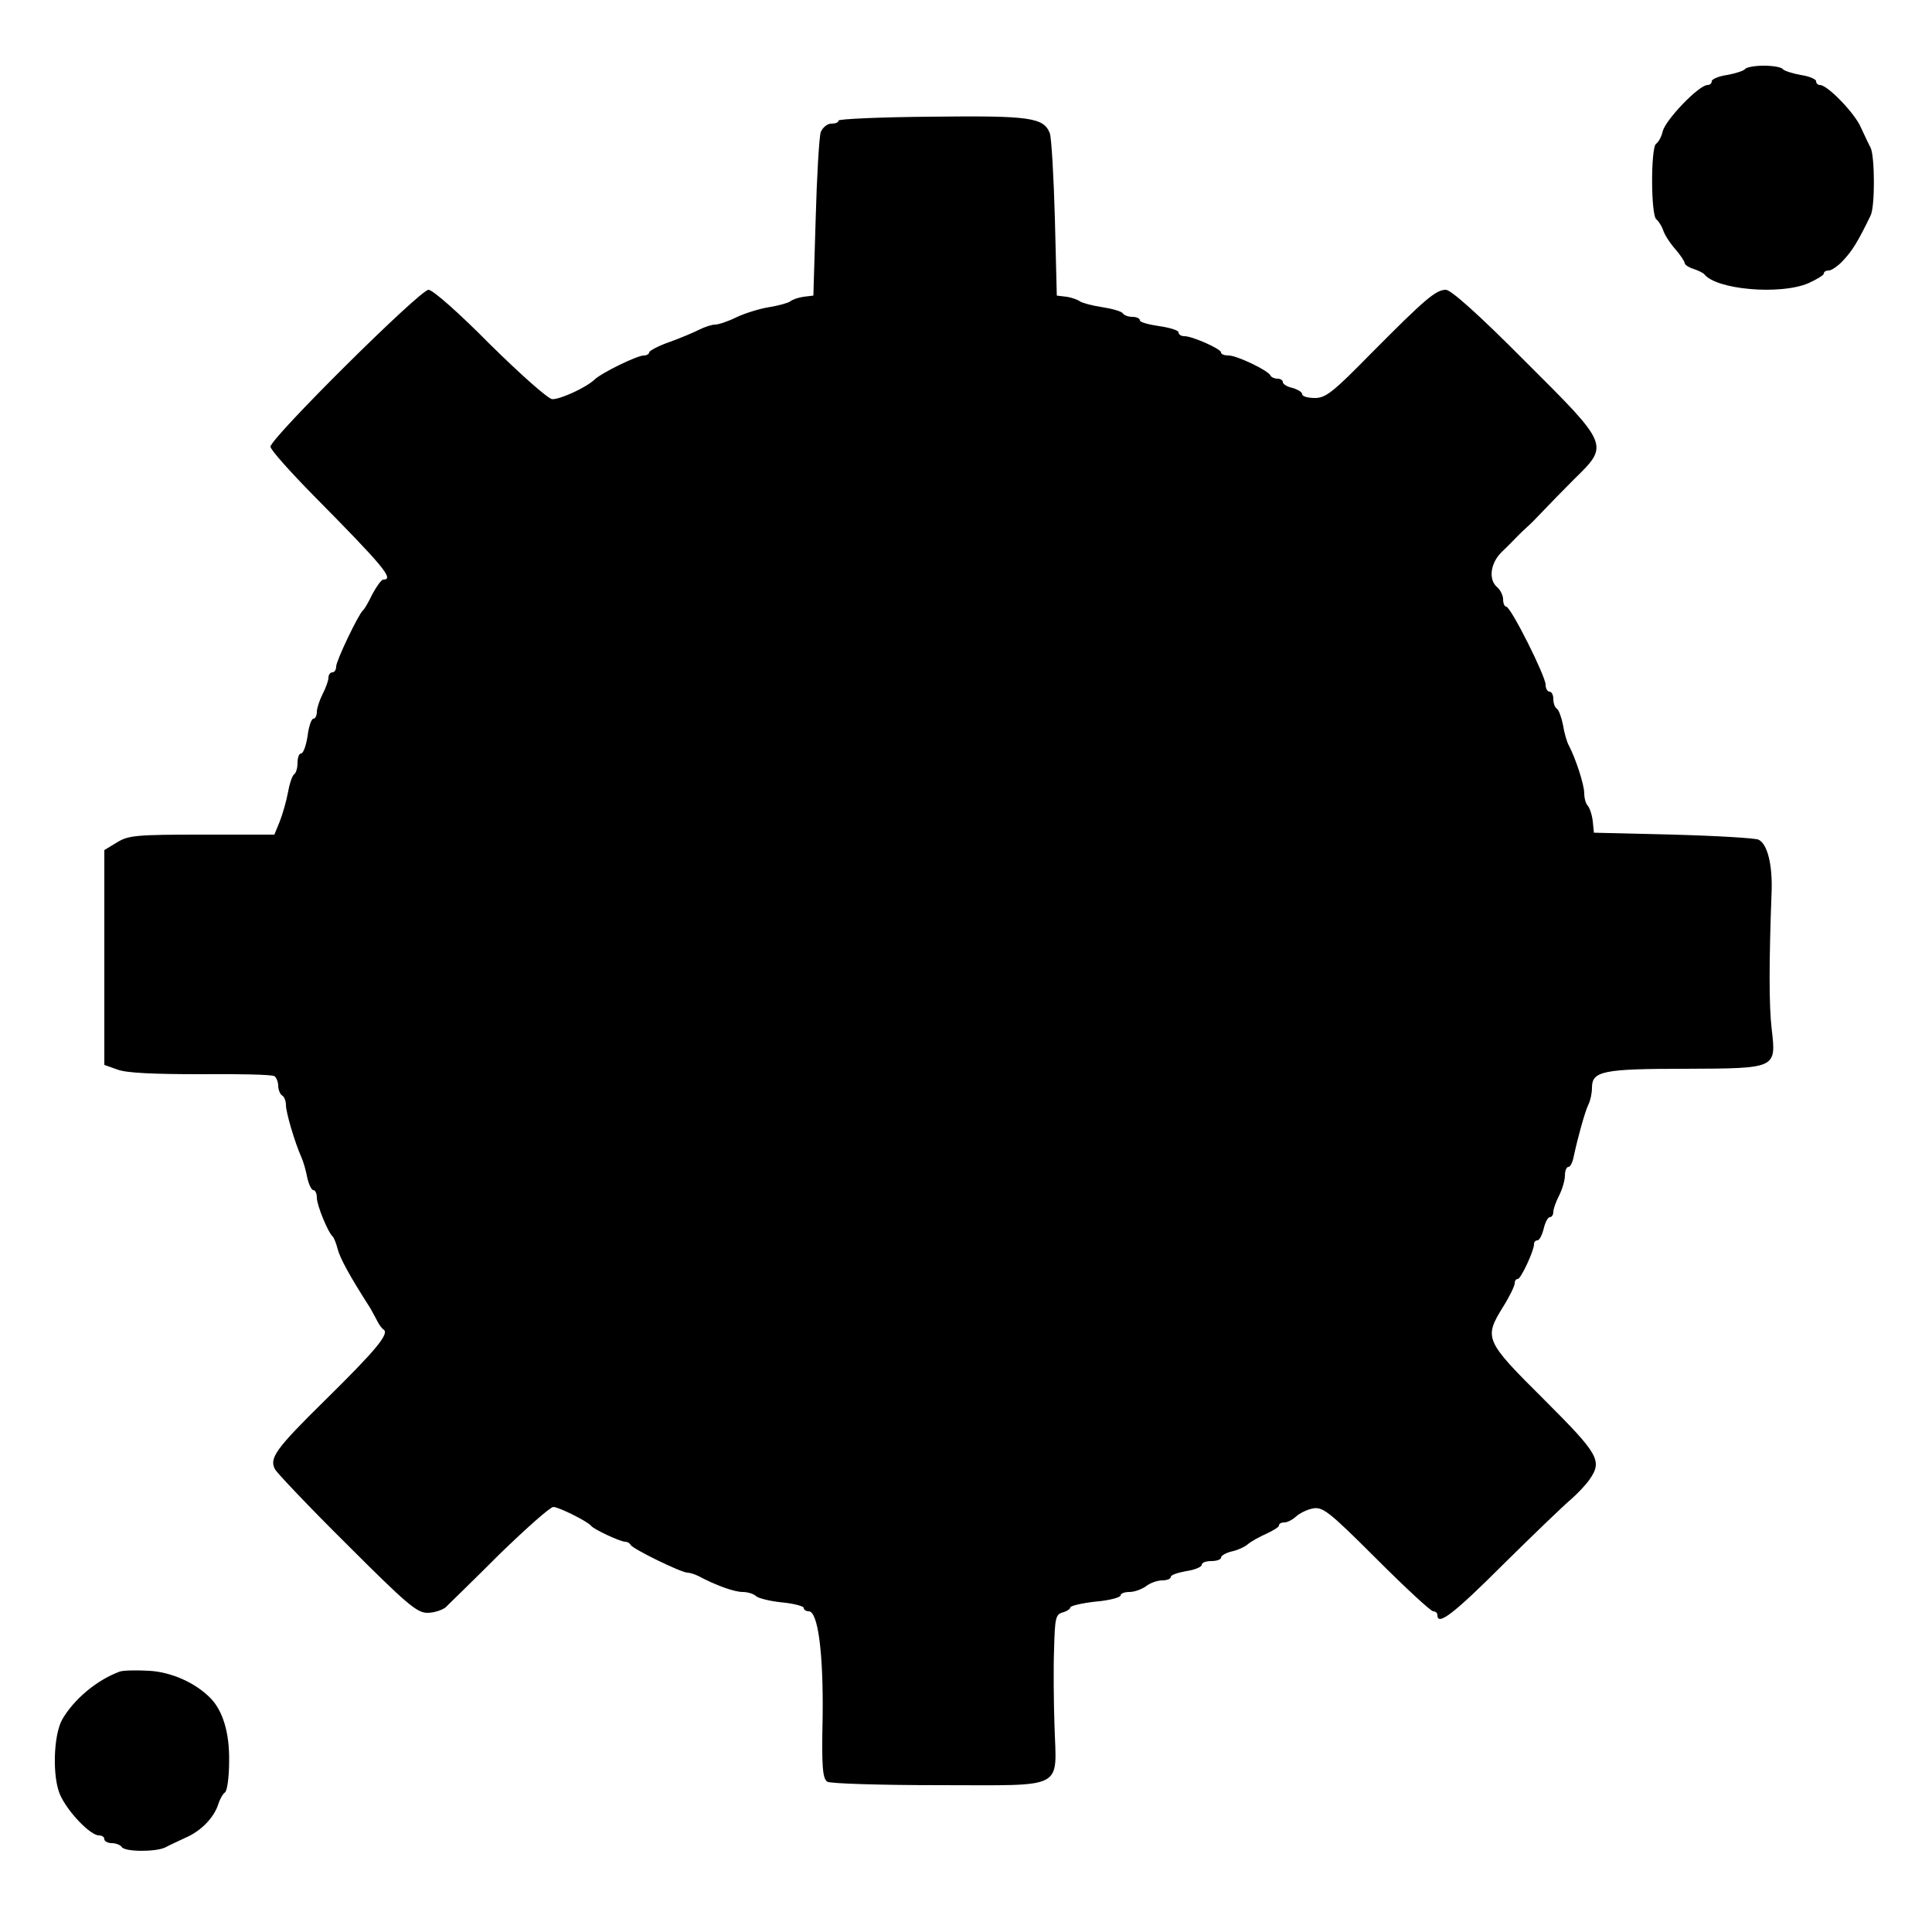 <svg xmlns="http://www.w3.org/2000/svg" width="666.667" height="666.667" preserveAspectRatio="xMidYMid meet" version="1.0" viewBox="0 0 500 500"><g fill="#000" stroke="none"><path d="M4516 4821 c-3 -4 -24 -11 -46 -15 -22 -3 -40 -11 -40 -16 0 -6 -5 -10 -11 -10 -22 0 -108 -89 -116 -120 -3 -14 -11 -28 -17 -32 -14 -9 -14 -187 1 -196 5 -4 13 -16 17 -27 3 -11 17 -33 31 -49 14 -16 25 -33 25 -37 0 -4 10 -11 23 -15 12 -4 24 -10 27 -13 31 -41 197 -55 270 -24 22 10 40 21 40 25 0 5 6 8 13 8 7 0 25 12 39 28 22 24 36 46 69 114 12 24 11 154 0 176 -5 9 -16 33 -25 52 -15 36 -86 110 -106 110 -5 0 -10 4 -10 10 0 5 -18 13 -40 16 -22 4 -43 11 -46 15 -3 5 -25 9 -49 9 -24 0 -46 -4 -49 -9z" transform="translate(0,500) scale(0.1,-0.1)"/><path d="M2170 4688 c0 -5 -8 -8 -19 -8 -10 0 -22 -10 -27 -22 -4 -13 -10 -113 -13 -223 l-6 -200 -25 -3 c-14 -2 -29 -7 -35 -12 -5 -4 -30 -11 -55 -15 -25 -4 -63 -16 -84 -26 -22 -11 -47 -19 -55 -19 -9 0 -27 -6 -41 -13 -14 -7 -49 -22 -77 -32 -29 -10 -53 -23 -53 -27 0 -4 -6 -8 -14 -8 -17 0 -110 -45 -128 -63 -23 -21 -89 -51 -109 -50 -11 1 -83 65 -161 142 -80 81 -148 141 -159 141 -22 0 -409 -384 -409 -406 0 -8 51 -65 113 -128 180 -182 208 -216 179 -216 -5 0 -17 -17 -28 -37 -10 -21 -21 -40 -25 -43 -12 -11 -69 -130 -69 -145 0 -8 -4 -15 -10 -15 -5 0 -10 -6 -10 -14 0 -7 -7 -27 -15 -42 -8 -16 -15 -37 -15 -46 0 -10 -4 -18 -9 -18 -5 0 -12 -20 -15 -45 -4 -25 -11 -45 -17 -45 -5 0 -9 -11 -9 -24 0 -14 -4 -27 -9 -30 -5 -4 -12 -25 -16 -48 -4 -22 -14 -56 -21 -74 l-14 -34 -188 0 c-169 0 -190 -2 -219 -20 l-33 -20 0 -278 0 -278 34 -12 c23 -9 94 -12 215 -12 99 1 185 -1 191 -5 5 -3 10 -15 10 -25 0 -10 5 -22 10 -25 6 -3 10 -15 10 -25 0 -19 23 -97 40 -135 5 -11 12 -35 15 -52 4 -18 11 -33 16 -33 5 0 9 -9 9 -20 0 -19 29 -90 41 -100 3 -3 9 -17 13 -33 6 -23 30 -68 84 -152 6 -11 15 -27 19 -35 4 -8 11 -18 16 -21 15 -11 -21 -54 -153 -184 -127 -125 -144 -149 -128 -178 5 -9 88 -97 186 -194 154 -154 181 -177 208 -177 17 0 38 7 47 14 8 8 72 70 140 138 69 67 131 122 139 122 14 0 90 -38 98 -49 7 -9 75 -41 88 -41 6 0 12 -4 14 -8 4 -10 131 -72 147 -72 6 0 19 -4 29 -9 45 -24 92 -41 114 -41 13 0 29 -5 35 -11 5 -5 36 -13 67 -16 31 -3 56 -10 56 -14 0 -5 6 -9 13 -9 24 0 38 -108 36 -273 -3 -130 0 -160 12 -168 7 -5 139 -9 291 -9 329 0 302 -14 297 154 -2 61 -3 151 -1 199 2 79 4 89 22 94 11 3 20 9 20 13 0 4 29 11 65 15 36 3 65 11 65 16 0 5 10 9 23 9 13 0 32 7 43 15 10 8 29 15 42 15 12 0 22 4 22 9 0 5 18 11 40 15 22 3 40 11 40 16 0 6 11 10 25 10 14 0 25 4 25 9 0 5 12 12 28 16 15 3 34 12 42 19 8 7 30 19 48 27 17 8 32 17 32 21 0 5 6 8 14 8 8 0 21 7 30 15 8 8 28 18 43 21 26 5 41 -6 165 -130 75 -75 141 -136 147 -136 6 0 11 -4 11 -10 0 -29 43 4 172 133 79 78 157 153 174 167 16 14 37 36 47 50 35 50 25 66 -118 209 -153 152 -155 158 -105 239 17 27 30 54 30 61 0 6 3 11 8 11 8 0 42 73 42 90 0 6 4 10 9 10 5 0 12 14 16 30 4 17 11 30 16 30 5 0 9 6 9 14 0 7 7 27 15 42 8 16 15 39 15 52 0 12 4 22 9 22 5 0 11 12 14 28 10 47 29 116 38 134 5 10 9 29 9 43 0 43 28 49 241 49 238 1 236 0 224 104 -7 60 -7 172 0 357 2 68 -11 121 -34 132 -9 4 -108 10 -221 13 l-205 5 -3 30 c-2 17 -8 34 -13 40 -5 5 -9 19 -9 32 0 22 -22 90 -40 124 -5 9 -12 33 -15 53 -4 20 -11 39 -16 42 -5 3 -9 14 -9 25 0 10 -4 19 -10 19 -5 0 -10 8 -10 18 0 22 -90 202 -102 202 -4 0 -8 8 -8 19 0 10 -7 24 -15 31 -24 20 -18 64 13 93 15 14 32 32 39 39 7 7 18 18 25 24 7 6 25 24 40 40 15 16 52 54 82 84 91 89 92 87 -128 306 -118 119 -191 184 -204 184 -26 0 -53 -23 -193 -164 -99 -101 -118 -116 -146 -116 -18 0 -33 4 -33 10 0 5 -11 12 -25 16 -14 3 -25 10 -25 15 0 5 -6 9 -14 9 -8 0 -16 4 -18 8 -5 13 -87 52 -108 52 -11 0 -20 3 -20 8 0 9 -74 42 -95 42 -8 0 -15 4 -15 10 0 5 -22 12 -50 16 -27 4 -50 10 -50 15 0 5 -9 9 -19 9 -11 0 -22 4 -25 9 -3 5 -27 12 -53 16 -27 4 -52 11 -58 15 -5 4 -21 10 -35 12 l-25 3 -5 200 c-3 110 -9 209 -13 220 -16 41 -51 46 -306 43 -133 -1 -241 -6 -241 -10z" transform="translate(0,500) scale(0.1,-0.1)"/><path d="M310 674 c-60 -22 -119 -72 -149 -124 -23 -41 -26 -150 -5 -196 20 -44 78 -104 100 -104 8 0 14 -4 14 -10 0 -5 9 -10 19 -10 11 0 23 -5 26 -10 8 -13 89 -13 113 -1 9 5 33 16 52 25 40 17 74 52 85 87 4 13 12 27 17 30 6 4 11 40 11 82 1 72 -16 129 -48 162 -39 40 -102 68 -159 71 -34 2 -68 1 -76 -2z" transform="translate(0,500) scale(0.1,-0.1)"/></g></svg>